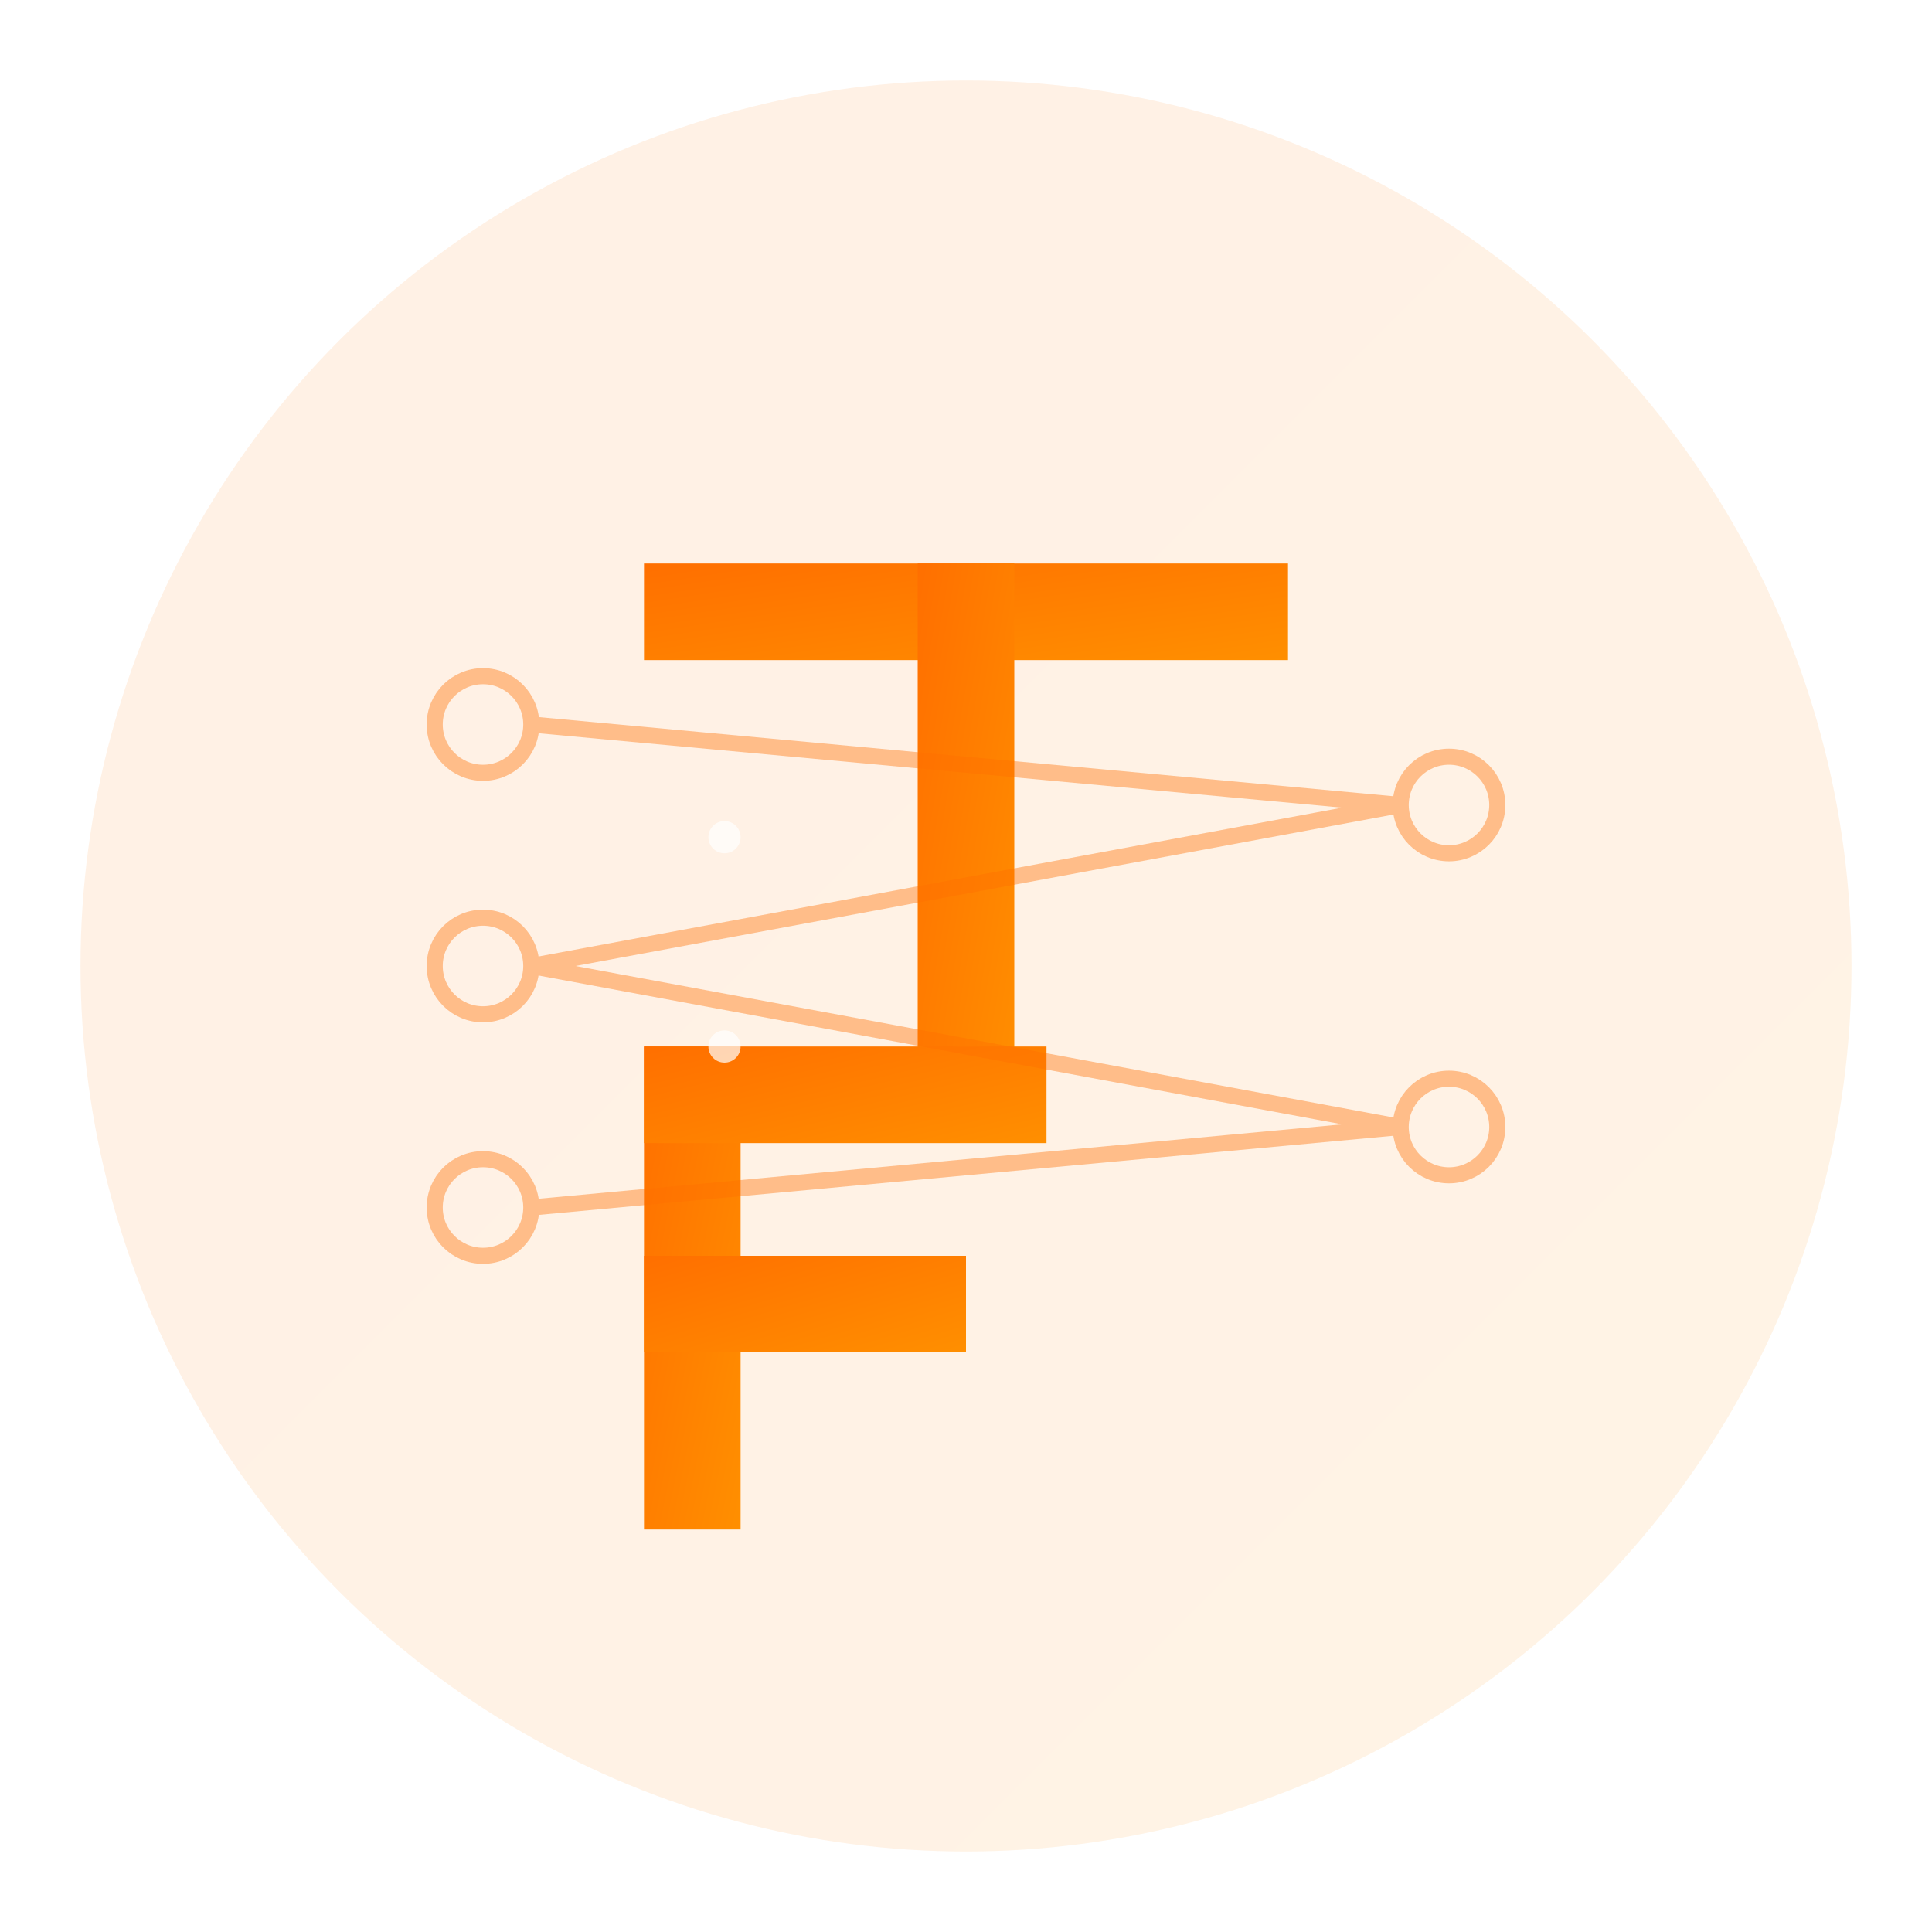 <svg width="120" height="120" viewBox="0 0 120 120" fill="none" xmlns="http://www.w3.org/2000/svg">
  <defs>
    <linearGradient id="tfGradient" x1="0%" y1="0%" x2="100%" y2="100%">
      <stop offset="0%" style="stop-color:#ff6f00;stop-opacity:1" />
      <stop offset="100%" style="stop-color:#ff8f00;stop-opacity:1" />
    </linearGradient>
    <filter id="tfGlow">
      <feGaussianBlur stdDeviation="2" result="coloredBlur"/>
      <feMerge> 
        <feMergeNode in="coloredBlur"/>
        <feMergeNode in="SourceGraphic"/>
      </feMerge>
    </filter>
  </defs>
  
  <!-- Background -->
  <circle cx="60" cy="60" r="55" fill="url(#tfGradient)" opacity="0.1"/>
  
  <!-- TensorFlow logo inspired design -->
  <g transform="translate(60, 60)" filter="url(#tfGlow)">
    <!-- Main TF symbol -->
    <g fill="url(#tfGradient)">
      <!-- T shape -->
      <rect x="-20" y="-25" width="40" height="6"/>
      <rect x="-3" y="-25" width="6" height="35"/>
      
      <!-- F shape -->
      <rect x="-20" y="5" width="6" height="30"/>
      <rect x="-20" y="5" width="25" height="6"/>
      <rect x="-20" y="18" width="20" height="6"/>
    </g>
    
    <!-- Neural network visualization -->
    <g opacity="0.4" stroke="#ff6f00" stroke-width="1" fill="none">
      <circle cx="-30" cy="-15" r="3"/>
      <circle cx="-30" cy="0" r="3"/>
      <circle cx="-30" cy="15" r="3"/>
      <circle cx="30" cy="-10" r="3"/>
      <circle cx="30" cy="10" r="3"/>
      
      <!-- Connections -->
      <line x1="-27" y1="-15" x2="27" y2="-10"/>
      <line x1="-27" y1="0" x2="27" y2="-10"/>
      <line x1="-27" y1="15" x2="27" y2="10"/>
      <line x1="-27" y1="0" x2="27" y2="10"/>
    </g>
    
    <!-- Flowing data particles -->
    <g opacity="0.7">
      <circle cx="-15" cy="-8" r="1" fill="#ffffff">
        <animateTransform attributeName="transform" type="translate" values="0,0; 30,2; 0,0" dur="4s" repeatCount="indefinite"/>
      </circle>
      <circle cx="-15" cy="5" r="1" fill="#ffffff">
        <animateTransform attributeName="transform" type="translate" values="0,0; 30,5; 0,0" dur="4s" begin="1s" repeatCount="indefinite"/>
      </circle>
    </g>
  </g>
</svg>
